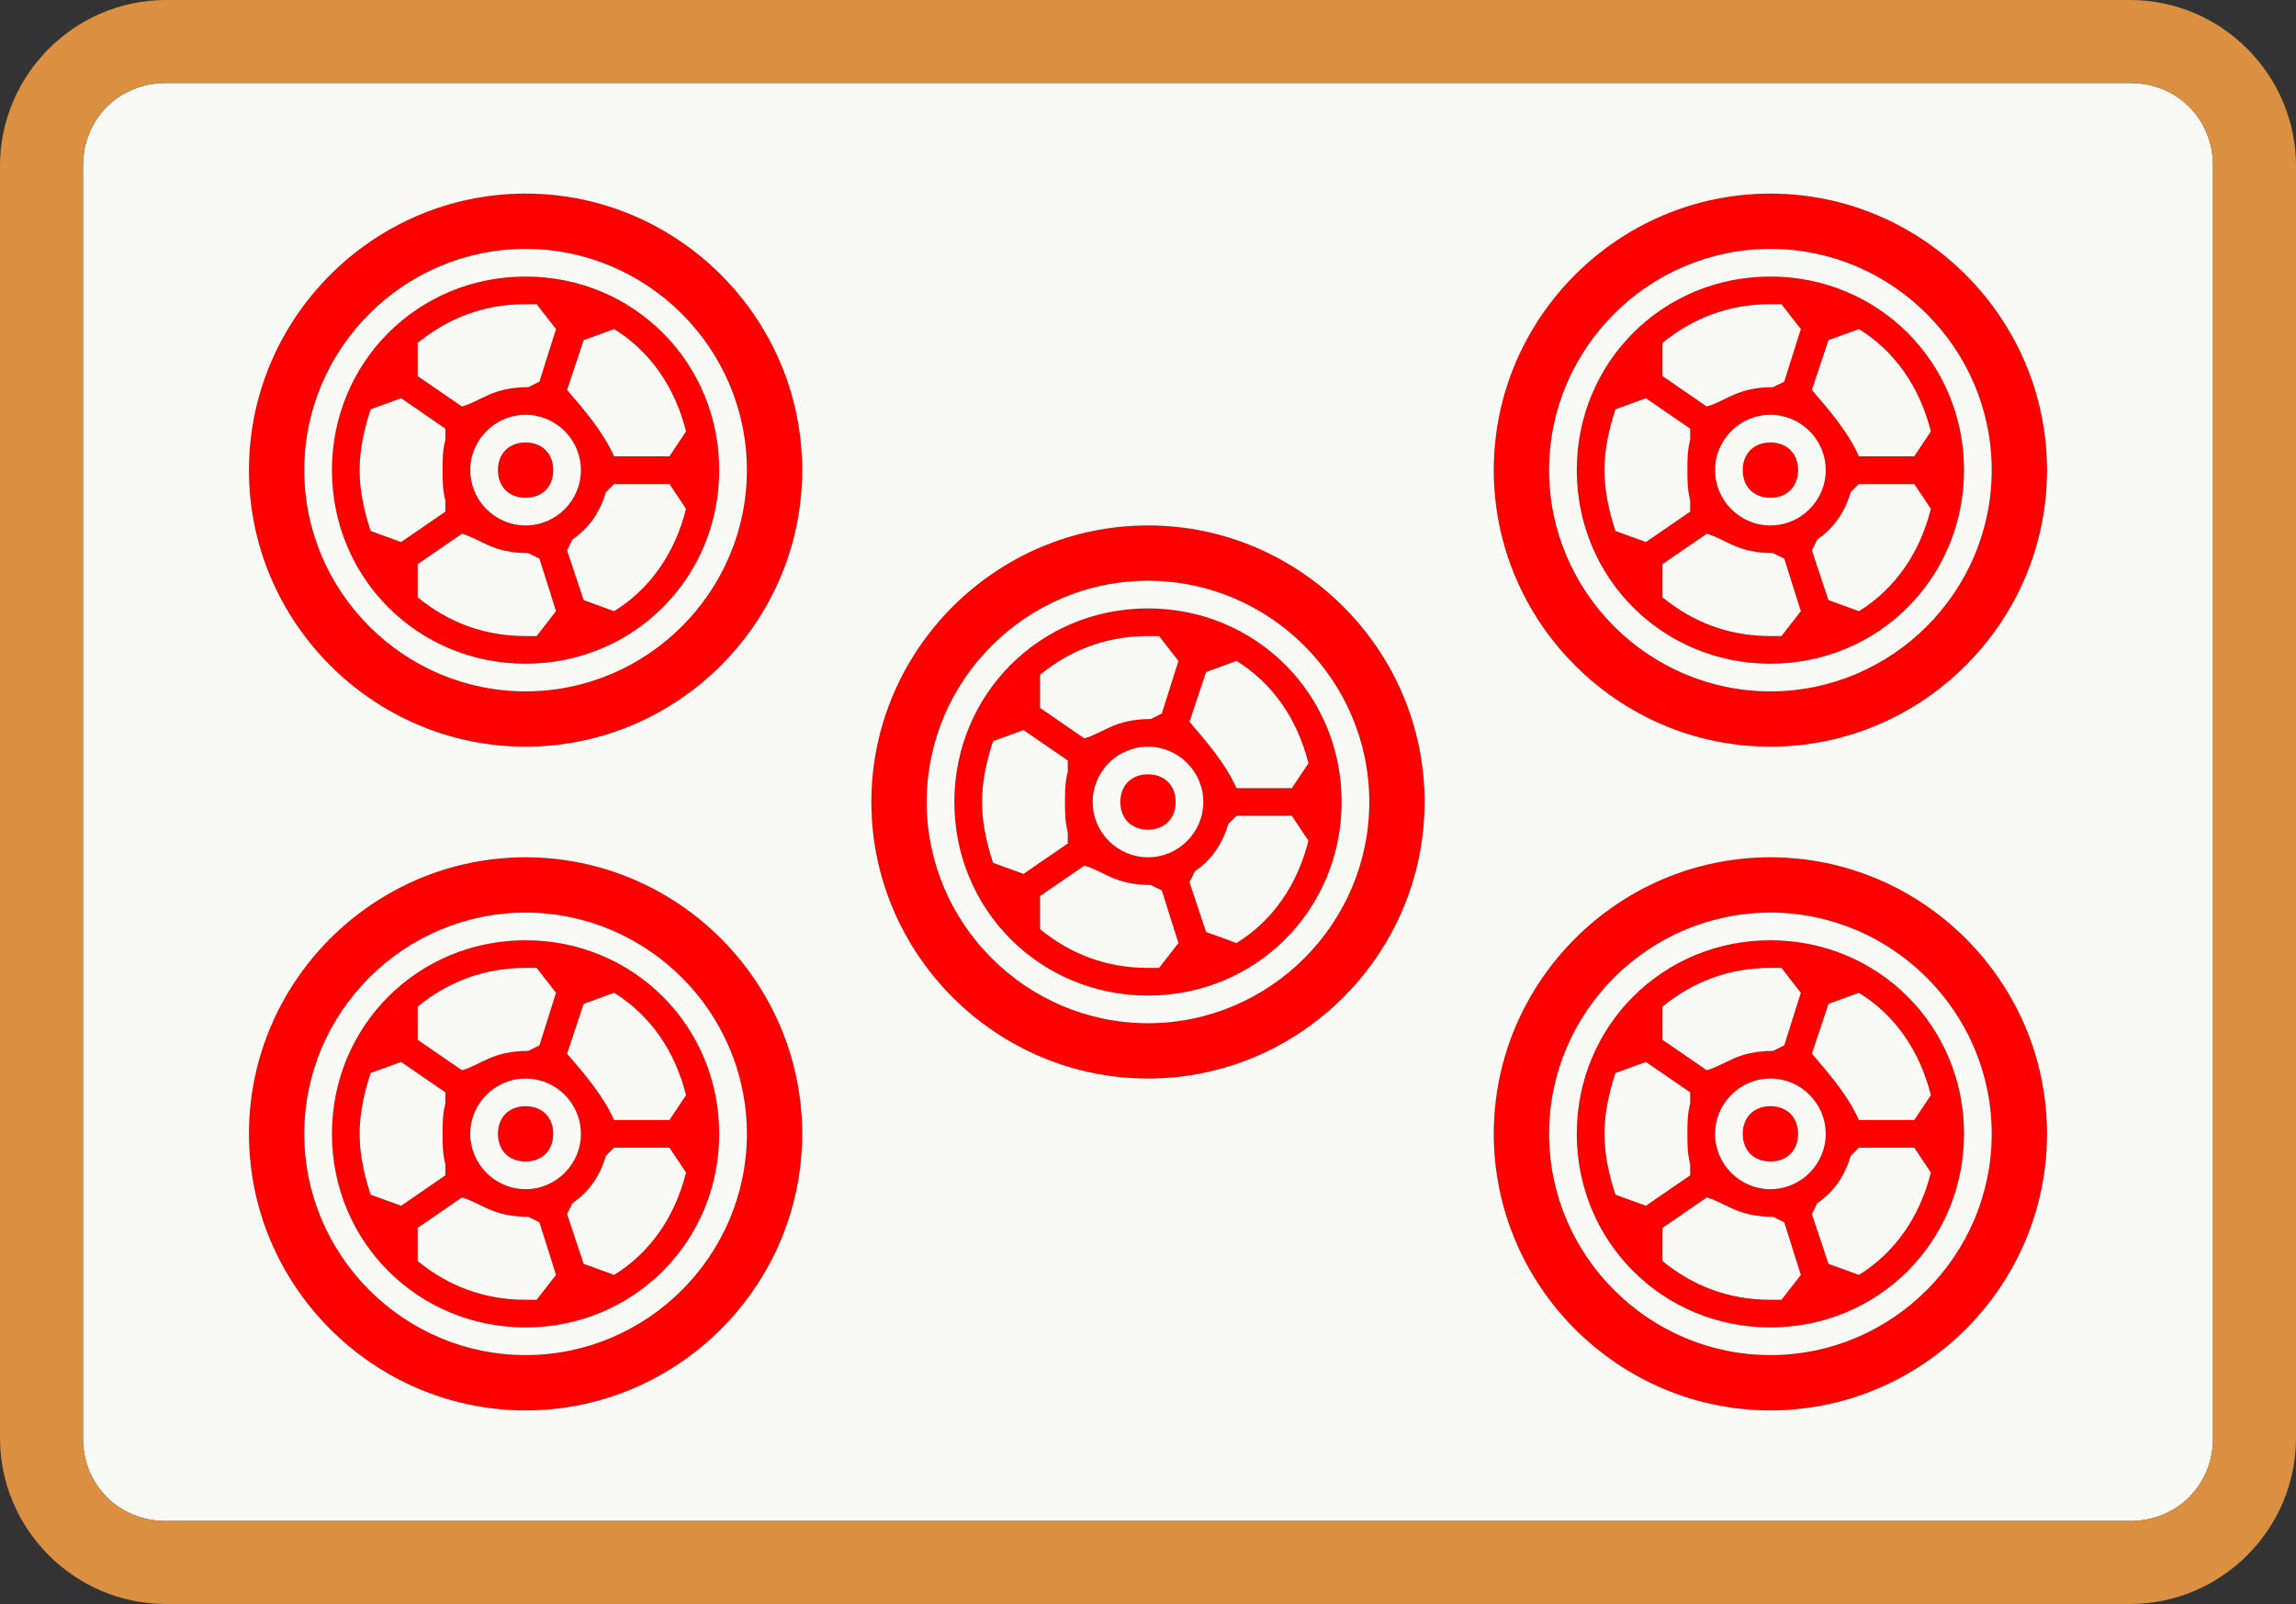 <svg viewBox="85 -670 830 580" xmlns="http://www.w3.org/2000/svg" id="glyph218"><rect x="85" y="-670" width="830" height="580" fill="#333333" stroke="none"/><path fill="#FF0000" d="M275-400c55,0,100,-45,100,-100c0,-55,-45,-100,-100,-100c-55,0,-100,45,-100,100c0,55,45,100,100,100ZM725-400c55,0,100,-45,100,-100c0,-55,-45,-100,-100,-100c-55,0,-100,45,-100,100c0,55,45,100,100,100ZM275-420c-44,0,-80,-36,-80,-80c0,-44,36,-80,80,-80c44,0,80,36,80,80c0,44,-36,80,-80,80ZM725-420c-44,0,-80,-36,-80,-80c0,-44,36,-80,80,-80c44,0,80,36,80,80c0,44,-36,80,-80,80ZM275-430c39,0,70,-31,70,-70c0,-39,-31,-70,-70,-70c-39,0,-70,31,-70,70c0,39,31,70,70,70ZM725-430c39,0,70,-31,70,-70c0,-39,-31,-70,-70,-70c-39,0,-70,31,-70,70c0,39,31,70,70,70ZM252-523l-16-11v-12c11,-9,24,-14,39,-14h4l7,9l-6,19l-4,2c-13,0,-17,5,-24,7ZM702-523l-16-11v-12c11,-9,24,-14,39,-14h4l7,9l-6,19l-4,2c-13,0,-17,5,-24,7ZM307-505c-4,-9,-11,-17,-17,-24l6-18l11-4c13,8,22,21,26,37l-6,9ZM757-505c-4,-9,-11,-17,-17,-24l6-18l11-4c13,8,22,21,26,37l-6,9ZM230-474l-11-4c-2,-6,-4,-14,-4,-22c0,-8,2,-16,4,-22l11-4l16,11v4c-1,4,-1,7,-1,11c0,4,0,7,1,11v4ZM680-474l-11-4c-2,-6,-4,-14,-4,-22c0,-8,2,-16,4,-22l11-4l16,11v4c-1,4,-1,7,-1,11c0,4,0,7,1,11v4ZM275-480c-11,0,-20,-9,-20,-20c0,-11,9,-20,20,-20c11,0,20,9,20,20c0,11,-9,20,-20,20ZM725-480c-11,0,-20,-9,-20,-20c0,-11,9,-20,20,-20c11,0,20,9,20,20c0,11,-9,20,-20,20ZM275-490c6,0,10,-4,10,-10c0,-6,-4,-10,-10,-10c-6,0,-10,4,-10,10c0,6,4,10,10,10ZM725-490c6,0,10,-4,10,-10c0,-6,-4,-10,-10,-10c-6,0,-10,4,-10,10c0,6,4,10,10,10ZM307-449l-11-4l-6-18l2-4c6,-4,10,-10,12,-17l3-3h20l6,9c-4,16,-13,29,-26,37ZM757-449l-11-4l-6-18l2-4c6,-4,10,-10,12,-17l3-3h20l6,9c-4,16,-13,29,-26,37ZM500-280c55,0,100,-45,100,-100c0,-55,-45,-100,-100,-100c-55,0,-100,45,-100,100c0,55,45,100,100,100ZM275-440c-15,0,-28,-5,-39,-14v-12l16-11c7,2,11,7,24,7l4,2l6,19l-7,9ZM725-440c-15,0,-28,-5,-39,-14v-12l16-11c7,2,11,7,24,7l4,2l6,19l-7,9ZM500-300c-44,0,-80,-36,-80,-80c0,-44,36,-80,80,-80c44,0,80,36,80,80c0,44,-36,80,-80,80ZM500-310c39,0,70,-31,70,-70c0,-39,-31,-70,-70,-70c-39,0,-70,31,-70,70c0,39,31,70,70,70ZM477-403l-16-11v-12c11,-9,24,-14,39,-14h4l7,9l-6,19l-4,2c-13,0,-17,5,-24,7ZM532-385c-4,-9,-11,-17,-17,-24l6-18l11-4c13,8,22,21,26,37l-6,9ZM455-354l-11-4c-2,-6,-4,-14,-4,-22c0,-8,2,-16,4,-22l11-4l16,11v4c-1,4,-1,7,-1,11c0,4,0,7,1,11v4ZM500-360c-11,0,-20,-9,-20,-20c0,-11,9,-20,20,-20c11,0,20,9,20,20c0,11,-9,20,-20,20ZM500-370c6,0,10,-4,10,-10c0,-6,-4,-10,-10,-10c-6,0,-10,4,-10,10c0,6,4,10,10,10ZM532-329l-11-4l-6-18l2-4c6,-4,10,-10,12,-17l3-3h20l6,9c-4,16,-13,29,-26,37ZM275-160c55,0,100,-45,100,-100c0,-55,-45,-100,-100,-100c-55,0,-100,45,-100,100c0,55,45,100,100,100ZM725-160c55,0,100,-45,100,-100c0,-55,-45,-100,-100,-100c-55,0,-100,45,-100,100c0,55,45,100,100,100ZM500-320c-15,0,-28,-5,-39,-14v-12l16-11c7,2,11,7,24,7l4,2l6,19l-7,9ZM275-180c-44,0,-80,-36,-80,-80c0,-44,36,-80,80,-80c44,0,80,36,80,80c0,44,-36,80,-80,80ZM725-180c-44,0,-80,-36,-80,-80c0,-44,36,-80,80,-80c44,0,80,36,80,80c0,44,-36,80,-80,80ZM275-190c39,0,70,-31,70,-70c0,-39,-31,-70,-70,-70c-39,0,-70,31,-70,70c0,39,31,70,70,70ZM725-190c39,0,70,-31,70,-70c0,-39,-31,-70,-70,-70c-39,0,-70,31,-70,70c0,39,31,70,70,70ZM252-283l-16-11v-12c11,-9,24,-14,39,-14h4l7,9l-6,19l-4,2c-13,0,-17,5,-24,7ZM702-283l-16-11v-12c11,-9,24,-14,39,-14h4l7,9l-6,19l-4,2c-13,0,-17,5,-24,7ZM307-265c-4,-9,-11,-17,-17,-24l6-18l11-4c13,8,22,21,26,37l-6,9ZM757-265c-4,-9,-11,-17,-17,-24l6-18l11-4c13,8,22,21,26,37l-6,9ZM230-234l-11-4c-2,-6,-4,-14,-4,-22c0,-8,2,-16,4,-22l11-4l16,11v4c-1,4,-1,7,-1,11c0,4,0,7,1,11v4ZM680-234l-11-4c-2,-6,-4,-14,-4,-22c0,-8,2,-16,4,-22l11-4l16,11v4c-1,4,-1,7,-1,11c0,4,0,7,1,11v4ZM275-240c-11,0,-20,-9,-20,-20c0,-11,9,-20,20,-20c11,0,20,9,20,20c0,11,-9,20,-20,20ZM725-240c-11,0,-20,-9,-20,-20c0,-11,9,-20,20,-20c11,0,20,9,20,20c0,11,-9,20,-20,20ZM275-250c6,0,10,-4,10,-10c0,-6,-4,-10,-10,-10c-6,0,-10,4,-10,10c0,6,4,10,10,10ZM725-250c6,0,10,-4,10,-10c0,-6,-4,-10,-10,-10c-6,0,-10,4,-10,10c0,6,4,10,10,10ZM307-209l-11-4l-6-18l2-4c6,-4,10,-10,12,-17l3-3h20l6,9c-4,16,-13,29,-26,37ZM757-209l-11-4l-6-18l2-4c6,-4,10,-10,12,-17l3-3h20l6,9c-4,16,-13,29,-26,37ZM275-200c-15,0,-28,-5,-39,-14v-12l16-11c7,2,11,7,24,7l4,2l6,19l-7,9ZM725-200c-15,0,-28,-5,-39,-14v-12l16-11c7,2,11,7,24,7l4,2l6,19l-7,9Z"></path><path fill="#F9F9F5" d="M145-120h710c17,0,30,-13,30,-30v-460c0,-17,-13,-30,-30,-30h-710c-17,0,-30,13,-30,30v460c0,17,13,30,30,30ZM275-400c-55,0,-100,-45,-100,-100c0,-55,45,-100,100,-100c55,0,100,45,100,100c0,55,-45,100,-100,100ZM725-400c-55,0,-100,-45,-100,-100c0,-55,45,-100,100,-100c55,0,100,45,100,100c0,55,-45,100,-100,100ZM275-420c44,0,80,-36,80,-80c0,-44,-36,-80,-80,-80c-44,0,-80,36,-80,80c0,44,36,80,80,80ZM725-420c44,0,80,-36,80,-80c0,-44,-36,-80,-80,-80c-44,0,-80,36,-80,80c0,44,36,80,80,80ZM275-430c-39,0,-70,-31,-70,-70c0,-39,31,-70,70,-70c39,0,70,31,70,70c0,39,-31,70,-70,70ZM725-430c-39,0,-70,-31,-70,-70c0,-39,31,-70,70,-70c39,0,70,31,70,70c0,39,-31,70,-70,70ZM252-523c7,-2,11,-7,24,-7l4-2l6-19l-7-9h-4c-15,0,-28,5,-39,14v12ZM702-523c7,-2,11,-7,24,-7l4-2l6-19l-7-9h-4c-15,0,-28,5,-39,14v12ZM307-505h20l6-9c-4,-16,-13,-29,-26,-37l-11,4l-6,18c6,7,13,15,17,24ZM757-505h20l6-9c-4,-16,-13,-29,-26,-37l-11,4l-6,18c6,7,13,15,17,24ZM230-474l16-11v-4c-1,-4,-1,-7,-1,-11c0,-4,0,-7,1,-11v-4l-16-11l-11,4c-2,6,-4,14,-4,22c0,8,2,16,4,22ZM680-474l16-11v-4c-1,-4,-1,-7,-1,-11c0,-4,0,-7,1,-11v-4l-16-11l-11,4c-2,6,-4,14,-4,22c0,8,2,16,4,22ZM275-480c11,0,20,-9,20,-20c0,-11,-9,-20,-20,-20c-11,0,-20,9,-20,20c0,11,9,20,20,20ZM725-480c11,0,20,-9,20,-20c0,-11,-9,-20,-20,-20c-11,0,-20,9,-20,20c0,11,9,20,20,20ZM275-490c-6,0,-10,-4,-10,-10c0,-6,4,-10,10,-10c6,0,10,4,10,10c0,6,-4,10,-10,10ZM725-490c-6,0,-10,-4,-10,-10c0,-6,4,-10,10,-10c6,0,10,4,10,10c0,6,-4,10,-10,10ZM307-449c13,-8,22,-21,26,-37l-6-9h-20l-3,3c-2,7,-6,13,-12,17l-2,4l6,18ZM757-449c13,-8,22,-21,26,-37l-6-9h-20l-3,3c-2,7,-6,13,-12,17l-2,4l6,18ZM500-280c-55,0,-100,-45,-100,-100c0,-55,45,-100,100,-100c55,0,100,45,100,100c0,55,-45,100,-100,100ZM275-440h4l7-9l-6-19l-4-2c-13,0,-17,-5,-24,-7l-16,11v12c11,9,24,14,39,14ZM725-440h4l7-9l-6-19l-4-2c-13,0,-17,-5,-24,-7l-16,11v12c11,9,24,14,39,14ZM500-300c44,0,80,-36,80,-80c0,-44,-36,-80,-80,-80c-44,0,-80,36,-80,80c0,44,36,80,80,80ZM500-310c-39,0,-70,-31,-70,-70c0,-39,31,-70,70,-70c39,0,70,31,70,70c0,39,-31,70,-70,70ZM477-403c7,-2,11,-7,24,-7l4-2l6-19l-7-9h-4c-15,0,-28,5,-39,14v12ZM532-385h20l6-9c-4,-16,-13,-29,-26,-37l-11,4l-6,18c6,7,13,15,17,24ZM455-354l16-11v-4c-1,-4,-1,-7,-1,-11c0,-4,0,-7,1,-11v-4l-16-11l-11,4c-2,6,-4,14,-4,22c0,8,2,16,4,22ZM500-360c11,0,20,-9,20,-20c0,-11,-9,-20,-20,-20c-11,0,-20,9,-20,20c0,11,9,20,20,20ZM500-370c-6,0,-10,-4,-10,-10c0,-6,4,-10,10,-10c6,0,10,4,10,10c0,6,-4,10,-10,10ZM532-329c13,-8,22,-21,26,-37l-6-9h-20l-3,3c-2,7,-6,13,-12,17l-2,4l6,18ZM275-160c-55,0,-100,-45,-100,-100c0,-55,45,-100,100,-100c55,0,100,45,100,100c0,55,-45,100,-100,100ZM725-160c-55,0,-100,-45,-100,-100c0,-55,45,-100,100,-100c55,0,100,45,100,100c0,55,-45,100,-100,100ZM500-320h4l7-9l-6-19l-4-2c-13,0,-17,-5,-24,-7l-16,11v12c11,9,24,14,39,14ZM275-180c44,0,80,-36,80,-80c0,-44,-36,-80,-80,-80c-44,0,-80,36,-80,80c0,44,36,80,80,80ZM725-180c44,0,80,-36,80,-80c0,-44,-36,-80,-80,-80c-44,0,-80,36,-80,80c0,44,36,80,80,80ZM275-190c-39,0,-70,-31,-70,-70c0,-39,31,-70,70,-70c39,0,70,31,70,70c0,39,-31,70,-70,70ZM725-190c-39,0,-70,-31,-70,-70c0,-39,31,-70,70,-70c39,0,70,31,70,70c0,39,-31,70,-70,70ZM252-283c7,-2,11,-7,24,-7l4-2l6-19l-7-9h-4c-15,0,-28,5,-39,14v12ZM702-283c7,-2,11,-7,24,-7l4-2l6-19l-7-9h-4c-15,0,-28,5,-39,14v12ZM307-265h20l6-9c-4,-16,-13,-29,-26,-37l-11,4l-6,18c6,7,13,15,17,24ZM757-265h20l6-9c-4,-16,-13,-29,-26,-37l-11,4l-6,18c6,7,13,15,17,24ZM230-234l16-11v-4c-1,-4,-1,-7,-1,-11c0,-4,0,-7,1,-11v-4l-16-11l-11,4c-2,6,-4,14,-4,22c0,8,2,16,4,22ZM680-234l16-11v-4c-1,-4,-1,-7,-1,-11c0,-4,0,-7,1,-11v-4l-16-11l-11,4c-2,6,-4,14,-4,22c0,8,2,16,4,22ZM275-240c11,0,20,-9,20,-20c0,-11,-9,-20,-20,-20c-11,0,-20,9,-20,20c0,11,9,20,20,20ZM725-240c11,0,20,-9,20,-20c0,-11,-9,-20,-20,-20c-11,0,-20,9,-20,20c0,11,9,20,20,20ZM275-250c-6,0,-10,-4,-10,-10c0,-6,4,-10,10,-10c6,0,10,4,10,10c0,6,-4,10,-10,10ZM725-250c-6,0,-10,-4,-10,-10c0,-6,4,-10,10,-10c6,0,10,4,10,10c0,6,-4,10,-10,10ZM307-209c13,-8,22,-21,26,-37l-6-9h-20l-3,3c-2,7,-6,13,-12,17l-2,4l6,18ZM757-209c13,-8,22,-21,26,-37l-6-9h-20l-3,3c-2,7,-6,13,-12,17l-2,4l6,18ZM275-200h4l7-9l-6-19l-4-2c-13,0,-17,-5,-24,-7l-16,11v12c11,9,24,14,39,14ZM725-200h4l7-9l-6-19l-4-2c-13,0,-17,-5,-24,-7l-16,11v12c11,9,24,14,39,14Z"></path><path fill="#DA9040" d="M145-90h710c33,0,60,-27,60,-60v-460c0,-33,-27,-60,-60,-60h-710c-33,0,-60,27,-60,60v460c0,33,27,60,60,60ZM145-120c-17,0,-30,-13,-30,-30v-460c0,-17,13,-30,30,-30h710c17,0,30,13,30,30v460c0,17,-13,30,-30,30Z"></path></svg>